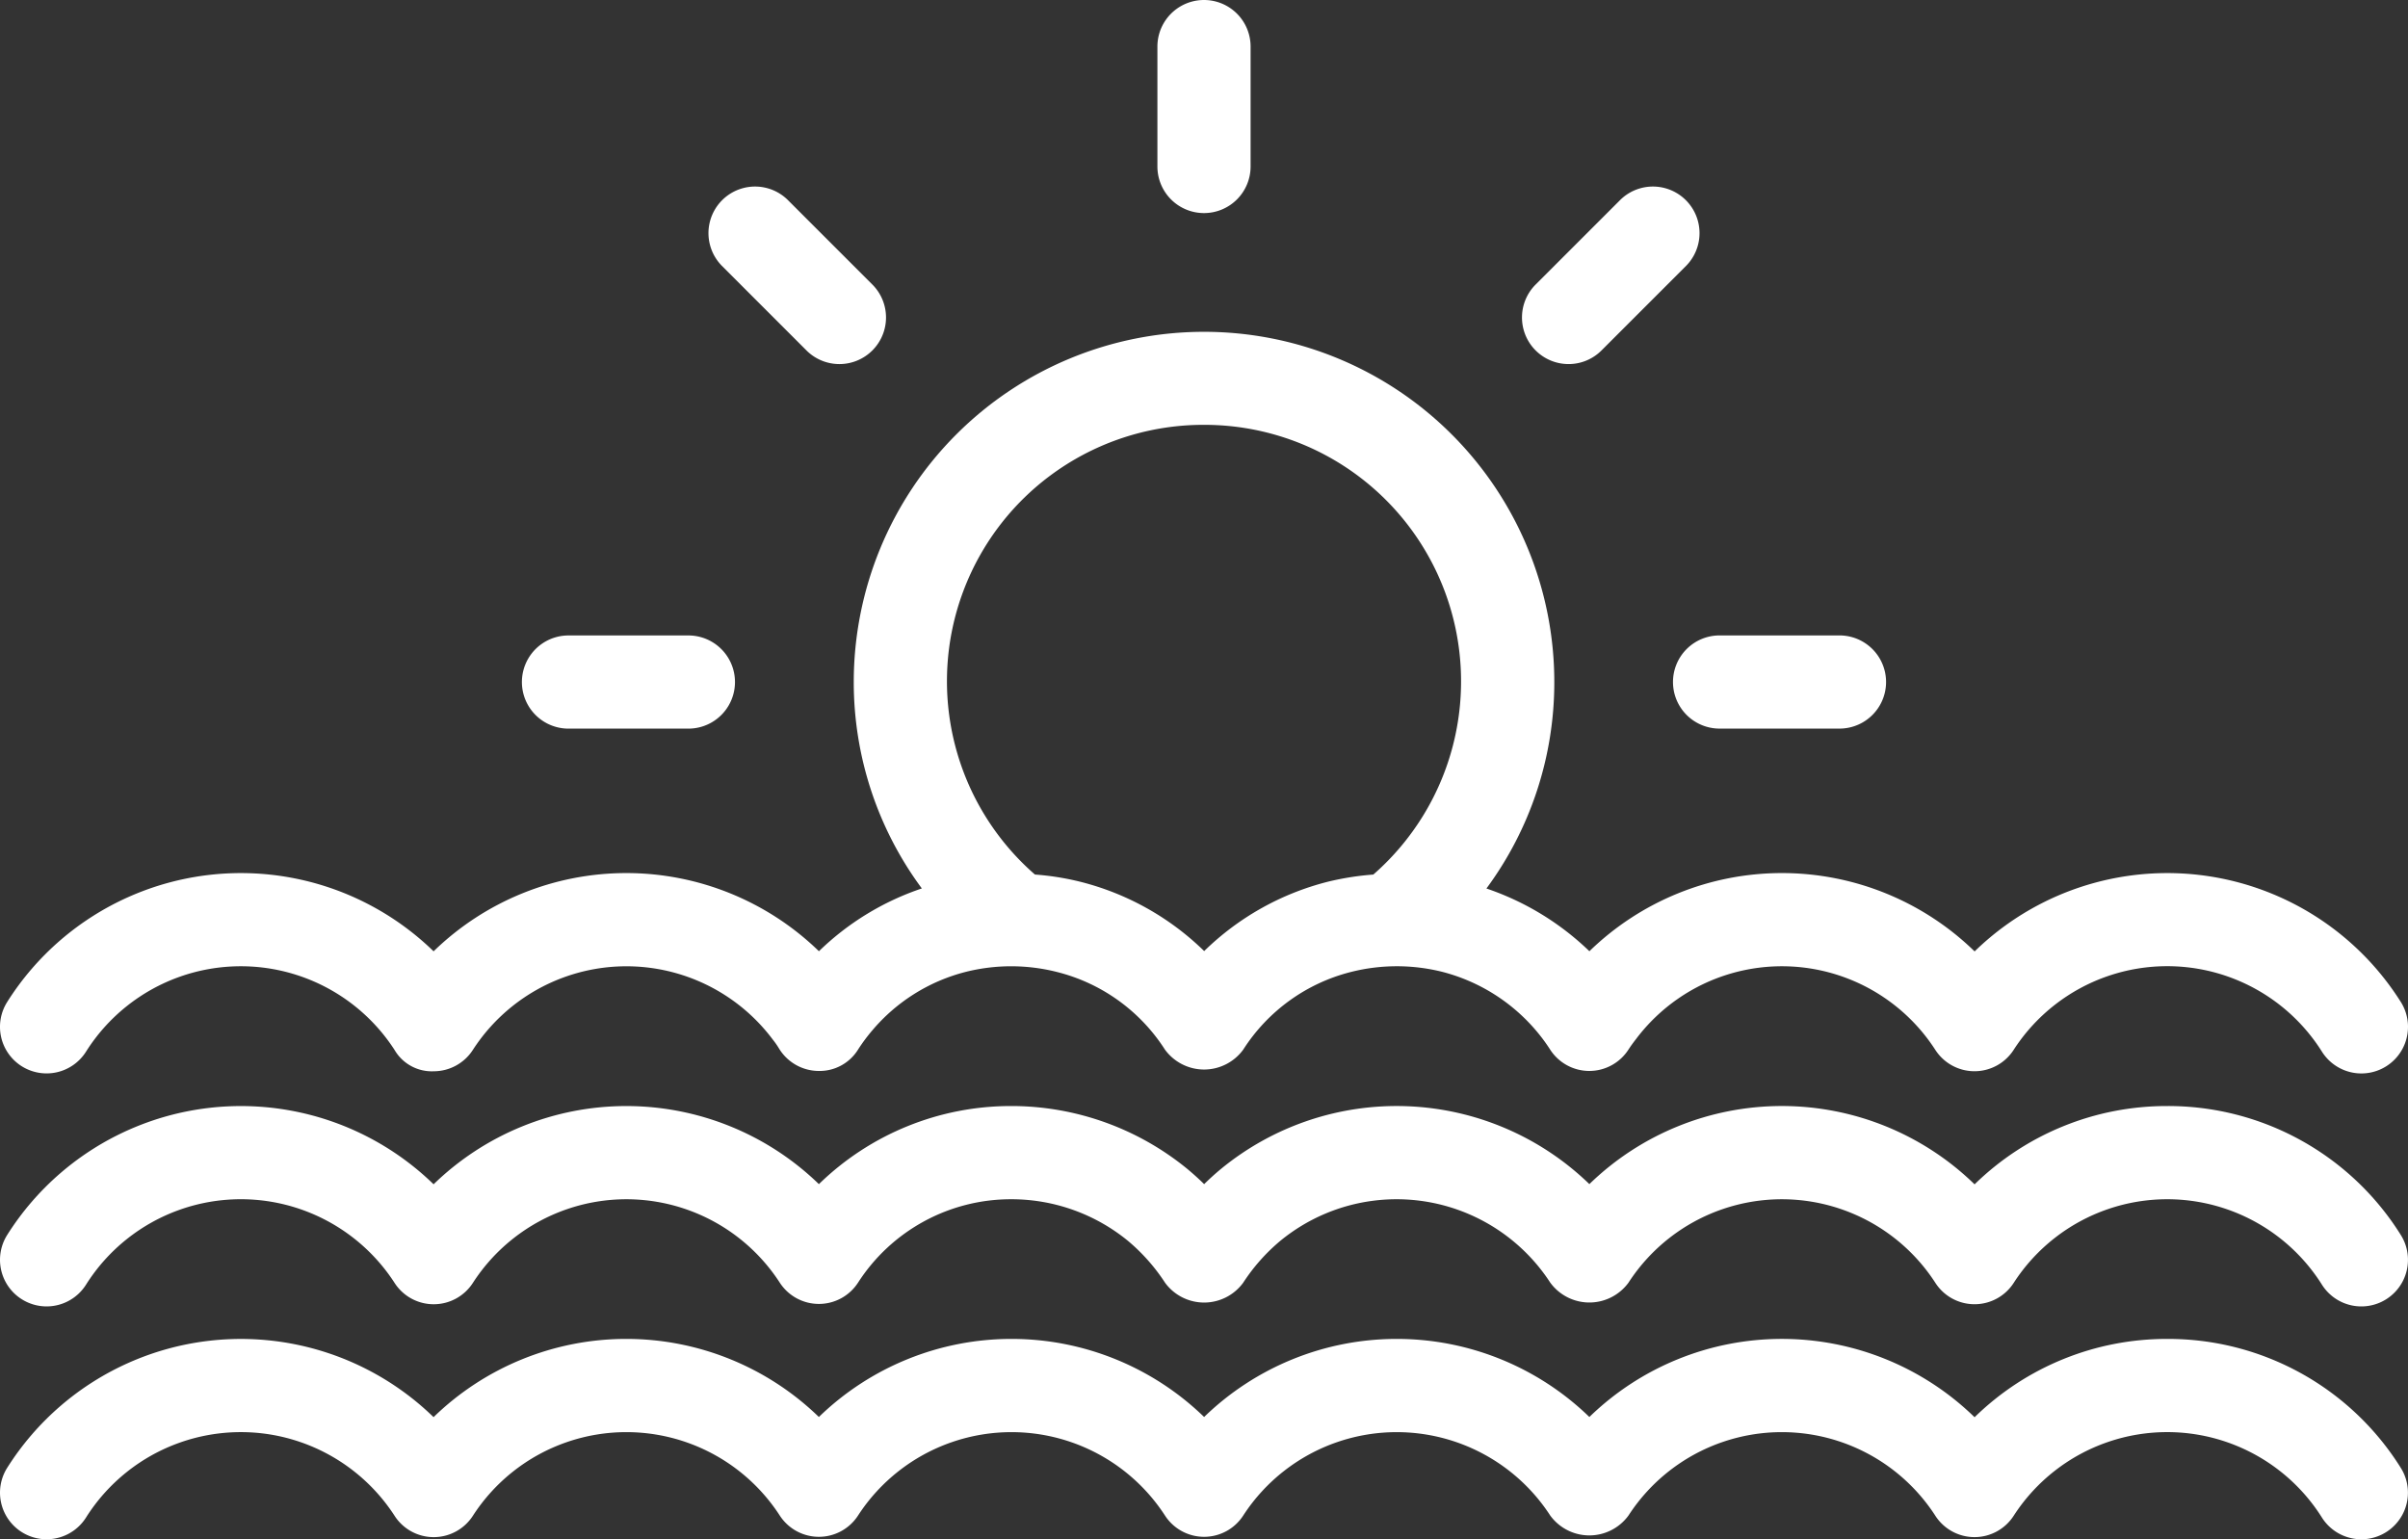 <svg id="Layer_1" data-name="Layer 1" xmlns="http://www.w3.org/2000/svg" viewBox="0 0 80 51.145"><rect x="0" y="0" width="80" height="51.145" fill="#333333" stroke="none"/><defs><style>.cls-1{fill:#fff;}</style></defs><path class="cls-1" d="M52.112,26.525a1.543,1.543,0,0,0,1.095-.454l2.817-2.817a1.548,1.548,0,0,0-2.189-2.189l-2.817,2.817A1.548,1.548,0,0,0,52.112,26.525Z" transform="translate(0 -14.428)"/><path class="cls-1" d="M55.581,37.089a1.548,1.548,0,0,0,1.548,1.548h3.983a1.548,1.548,0,0,0,0-3.096H57.129A1.548,1.548,0,0,0,55.581,37.089Z" transform="translate(0 -14.428)"/><path class="cls-1" d="M40,21.508a1.548,1.548,0,0,0,1.548-1.548V15.976a1.548,1.548,0,0,0-3.096,0v3.984A1.548,1.548,0,0,0,40,21.508Z" transform="translate(0 -14.428)"/><path class="cls-1" d="M18.887,38.638h3.983a1.548,1.548,0,0,0,0-3.096H18.887a1.548,1.548,0,0,0,0,3.096Z" transform="translate(0 -14.428)"/><path class="cls-1" d="M26.793,26.072A1.548,1.548,0,0,0,28.982,23.882l-2.817-2.817a1.548,1.548,0,0,0-2.189,2.189Z" transform="translate(0 -14.428)"/><path class="cls-1" d="M72,58.916a9.127,9.127,0,0,0-6.399,2.602,9.178,9.178,0,0,0-12.798-.008,9.19,9.19,0,0,0-12.799,0,9.19,9.19,0,0,0-12.799,0,9.186,9.186,0,0,0-12.801.005A9.182,9.182,0,0,0,.24,63.197a1.548,1.548,0,0,0,2.617,1.655,6.081,6.081,0,0,1,10.252-.059,1.546,1.546,0,0,0,1.3.709h.003a1.549,1.549,0,0,0,1.301-.714,6.07,6.07,0,0,1,10.192-.005,1.549,1.549,0,0,0,2.602,0,6.077,6.077,0,0,1,10.196,0,1.548,1.548,0,0,0,2.601,0,6.079,6.079,0,0,1,10.198,0,1.609,1.609,0,0,0,2.601,0,6.07,6.07,0,0,1,10.195.01,1.548,1.548,0,0,0,2.601,0,6.071,6.071,0,0,1,10.239.055,1.548,1.548,0,1,0,2.623-1.647A9.114,9.114,0,0,0,72,58.916Z" transform="translate(0 -14.428)"/><path class="cls-1" d="M72,51.178a9.127,9.127,0,0,0-6.399,2.602,9.178,9.178,0,0,0-12.798-.008,9.196,9.196,0,0,0-12.238-.505q-.29.24-.56.506c-.181-.178-.371-.349-.566-.511a9.228,9.228,0,0,0-5.833-2.084A9.134,9.134,0,0,0,27.206,53.773a9.186,9.186,0,0,0-12.801.005A9.181,9.181,0,0,0,.24,55.46a1.548,1.548,0,0,0,2.617,1.655,6.08,6.08,0,0,1,10.252-.06,1.546,1.546,0,0,0,1.3.709h.003a1.549,1.549,0,0,0,1.301-.714,6.07,6.07,0,0,1,10.192-.005,1.549,1.549,0,0,0,2.602,0,6.039,6.039,0,0,1,5.098-2.77,6.111,6.111,0,0,1,3.863,1.378,6.294,6.294,0,0,1,1.239,1.397,1.608,1.608,0,0,0,2.594,0,6.282,6.282,0,0,1,1.233-1.392,6.089,6.089,0,0,1,8.969,1.387,1.61,1.61,0,0,0,2.601,0,6.07,6.07,0,0,1,10.195.01,1.548,1.548,0,0,0,2.601,0,6.071,6.071,0,0,1,10.239.056,1.548,1.548,0,0,0,2.623-1.647A9.114,9.114,0,0,0,72,51.178Z" transform="translate(0 -14.428)"/><path class="cls-1" d="M.721,49.855A1.549,1.549,0,0,0,2.856,49.374a6.08,6.08,0,0,1,10.252-.06,1.434,1.434,0,0,0,1.303.709,1.549,1.549,0,0,0,1.301-.714,6.073,6.073,0,0,1,9.966-.334,2.647,2.647,0,0,1,.198.283,1.55,1.55,0,0,0,1.31.754,1.503,1.503,0,0,0,1.328-.722,5.903,5.903,0,0,1,.468-.628,6.001,6.001,0,0,1,3.093-1.939,6.199,6.199,0,0,1,3.041.001,5.984,5.984,0,0,1,3.585,2.577,1.609,1.609,0,0,0,2.604,0,5.986,5.986,0,0,1,3.578-2.578,6.215,6.215,0,0,1,3.036-.003,6.073,6.073,0,0,1,3.098,1.934,5.858,5.858,0,0,1,.473.633,1.548,1.548,0,0,0,1.305.725h.006a1.547,1.547,0,0,0,1.304-.715c.067-.103.139-.205.245-.34a6.064,6.064,0,0,1,9.947.356,1.548,1.548,0,0,0,2.601,0A6.071,6.071,0,0,1,77.14,49.37a1.548,1.548,0,0,0,2.623-1.647,9.171,9.171,0,0,0-14.161-1.683,9.175,9.175,0,0,0-12.798-.006,9.15,9.15,0,0,0-3.421-2.084,11.524,11.524,0,0,0,2.255-6.86,11.637,11.637,0,1,0-23.274,0,11.514,11.514,0,0,0,2.262,6.858A9.039,9.039,0,0,0,27.207,46.034a9.184,9.184,0,0,0-12.802.003A9.181,9.181,0,0,0,.24,47.719,1.547,1.547,0,0,0,.721,49.855ZM40.005,28.544a8.524,8.524,0,0,1,5.62,14.943,9.227,9.227,0,0,0-1.498.235,9.051,9.051,0,0,0-4.121,2.307,9.046,9.046,0,0,0-4.124-2.305,8.944,8.944,0,0,0-1.499-.238,8.519,8.519,0,0,1,5.624-14.942Z" transform="translate(0 -14.428)"/></svg>